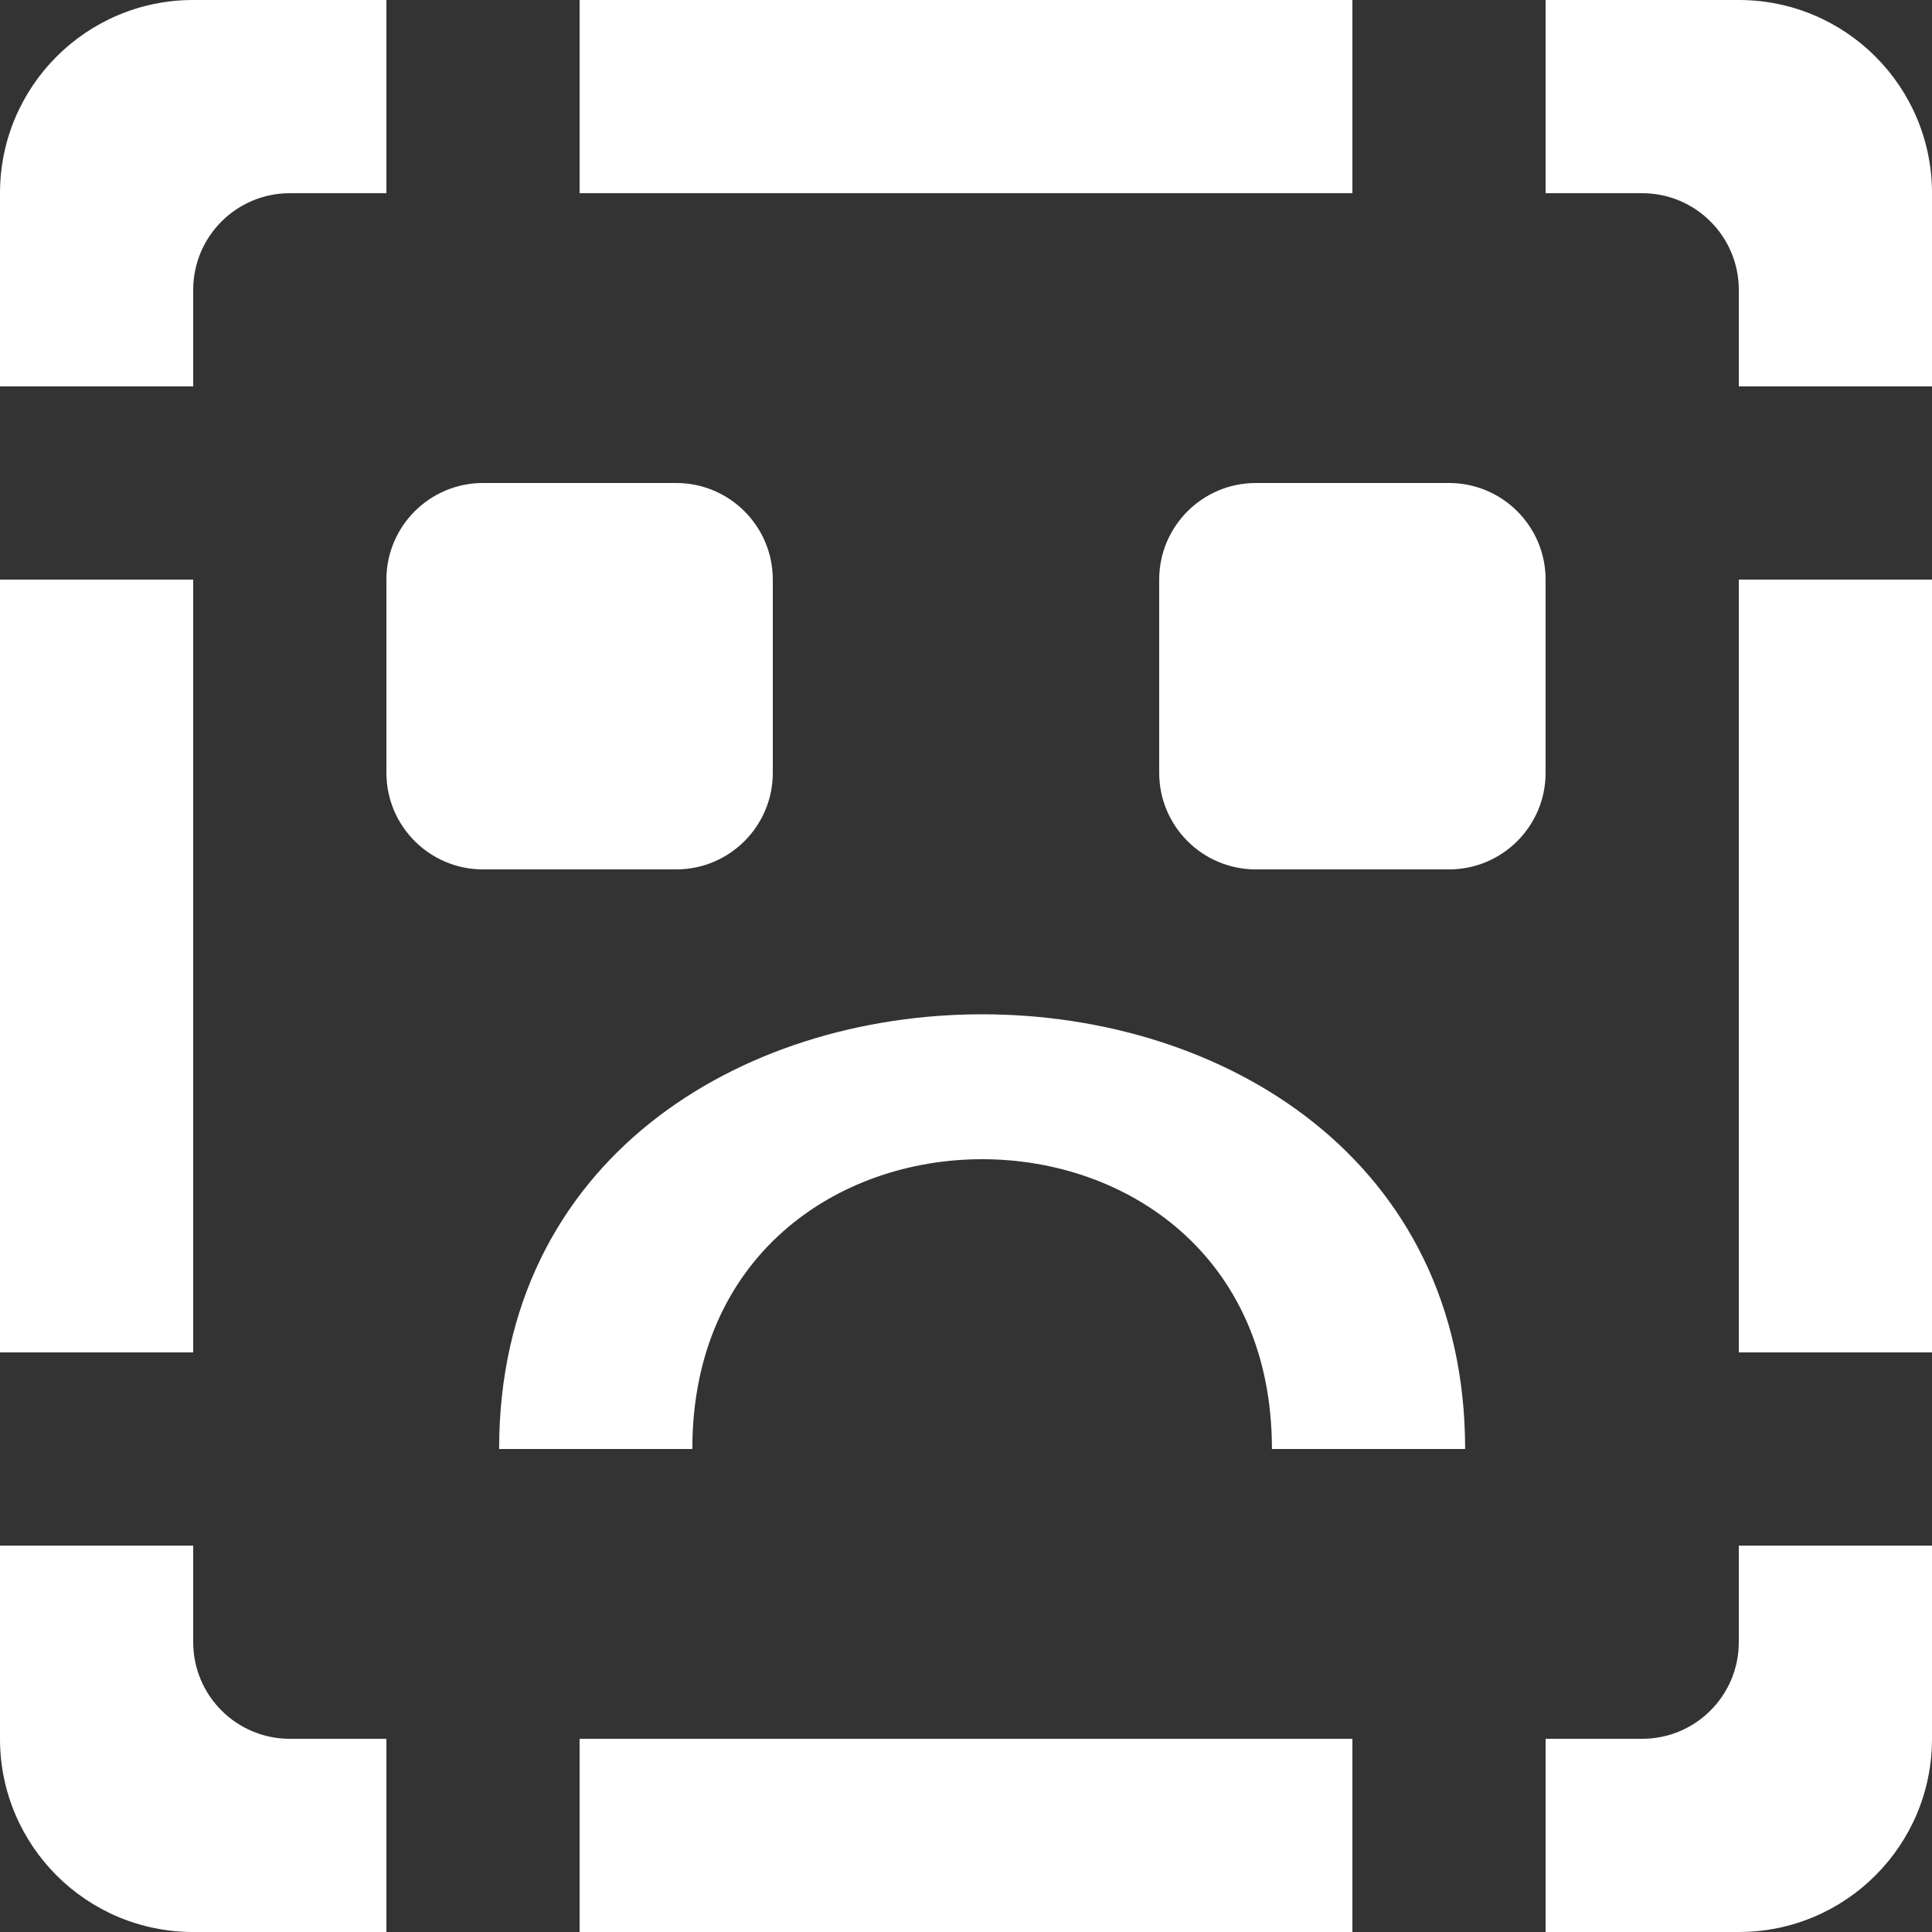 <?xml version="1.0" encoding="UTF-8" standalone="no"?>
<svg width="20px" height="20px" viewBox="0 0 20 20" version="1.1" xmlns="http://www.w3.org/2000/svg" xmlns:xlink="http://www.w3.org/1999/xlink">
    <rect x="0" y="0" width="20" height="20" fill="#333333" stroke="none"/>
    <!-- Generator: Sketch 3.8.1 (29687) - http://www.bohemiancoding.com/sketch -->
    <title>emoji_sad_missing [#582]</title>
    <desc>Created with Sketch.</desc>
    <defs></defs>
    <g id="Page-1" stroke="none" stroke-width="1" fill="none" fill-rule="evenodd">
        <g id="Dribbble-Dark-Preview" transform="translate(-300, -5639)" fill="#FFFFFF">
            <g id="icons" transform="translate(56, 160)">
                <path d="M262,5493 L264,5493 L264,5485 L262,5485 L262,5493 Z M261,5497 L260,5497 L260,5499 L262,5499 C263.105,5499 264,5498.105 264,5497 L264,5495 L262,5495 L262,5496 C262,5496.552 261.552,5497 261,5497 L261,5497 Z M260,5479 L260,5481 L261,5481 C261.552,5481 262,5481.448 262,5482 L262,5483 L264,5483 L264,5481 C264,5479.895 263.105,5479 262,5479 L260,5479 Z M244,5493 L246,5493 L246,5485 L244,5485 L244,5493 Z M246,5495 L244,5495 L244,5497 C244,5498.105 244.895,5499 246,5499 L248,5499 L248,5497 L247,5497 C246.448,5497 246,5496.552 246,5496 L246,5495 Z M247,5481 L248,5481 L248,5479 L246,5479 C244.895,5479 244,5479.895 244,5481 L244,5483 L246,5483 L246,5482 C246,5481.448 246.448,5481 247,5481 L247,5481 Z M250,5499 L258,5499 L258,5497 L250,5497 L250,5499 Z M250,5481 L258,5481 L258,5479 L250,5479 L250,5481 Z M257,5488 L259,5488 C259.552,5488 260,5487.552 260,5487 L260,5485 C260,5484.448 259.552,5484 259,5484 L257,5484 C256.448,5484 256,5484.448 256,5485 L256,5487 C256,5487.552 256.448,5488 257,5488 L257,5488 Z M251,5484 L249,5484 C248.448,5484 248,5484.448 248,5485 L248,5487 C248,5487.552 248.448,5488 249,5488 L251,5488 C251.552,5488 252,5487.552 252,5487 L252,5485 C252,5484.448 251.552,5484 251,5484 L251,5484 Z M259.167,5494 L257.167,5494 C257.167,5490 251.167,5490 251.167,5494 L249.167,5494 C249.167,5488 259.167,5488 259.167,5494 L259.167,5494 Z" id="emoji_sad_missing-[#582]"></path>
            </g>
        </g>
    </g>
</svg>